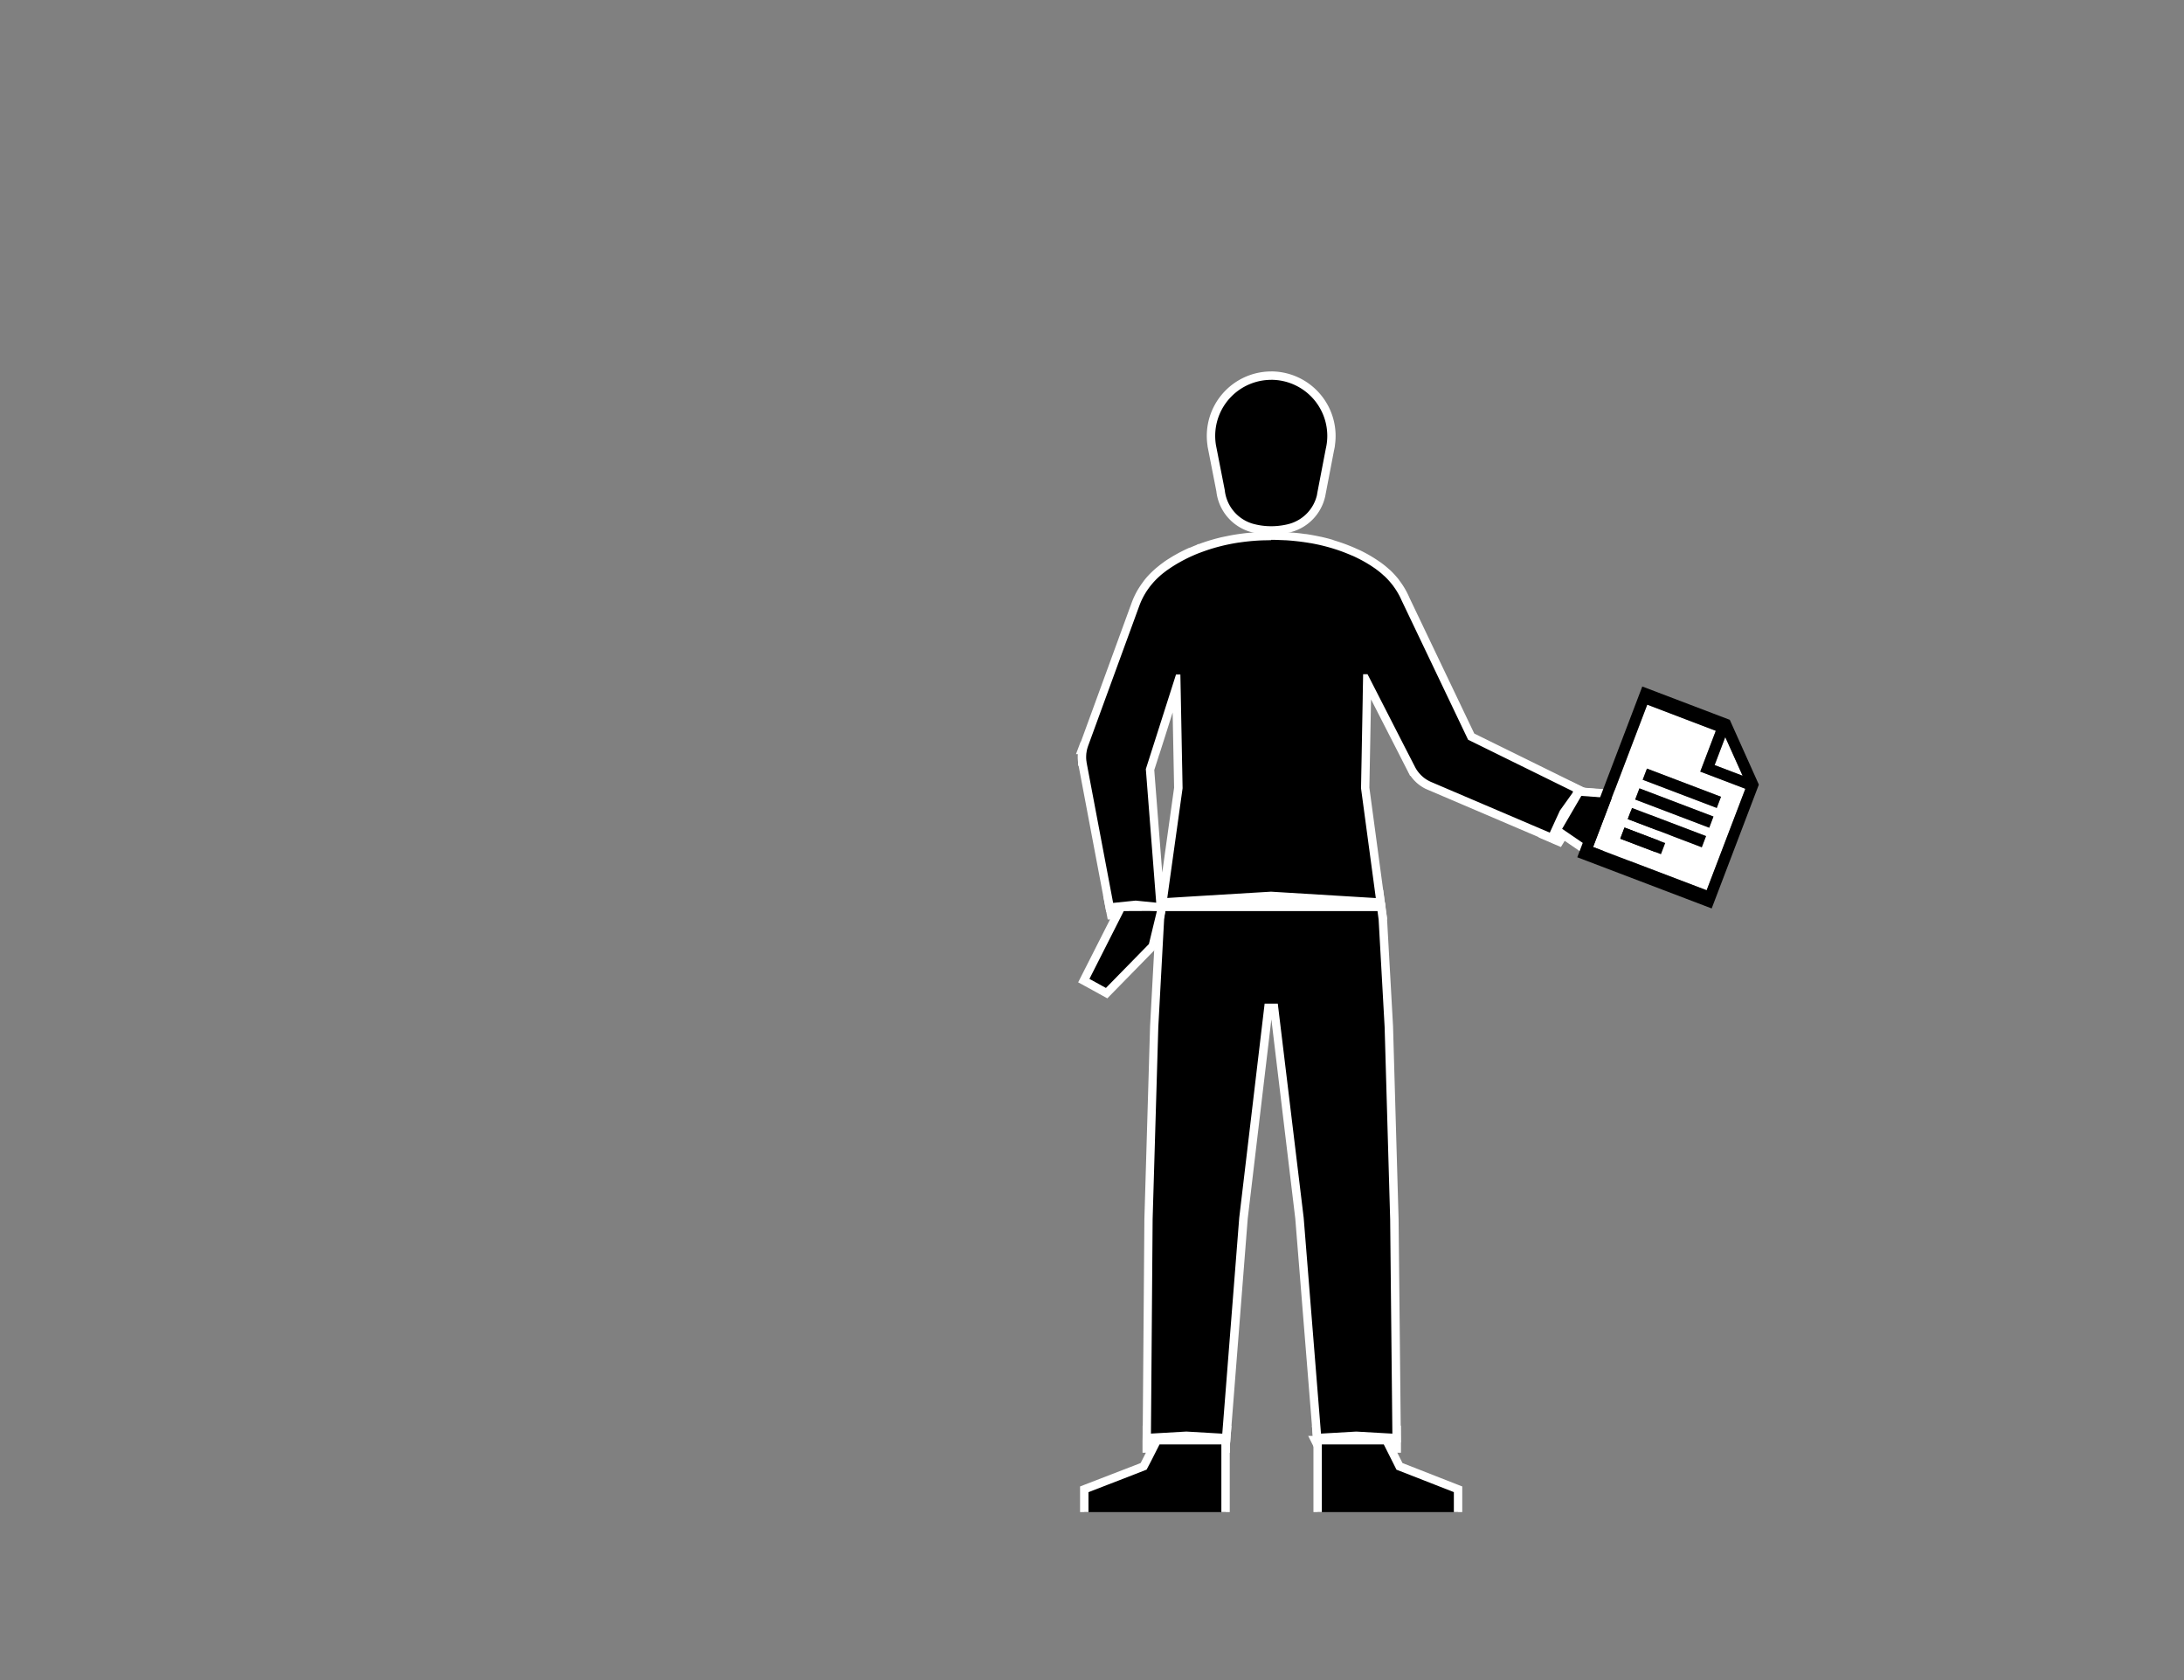 <svg id="Capa_3" data-name="Capa 3" xmlns="http://www.w3.org/2000/svg" viewBox="0 0 1300 1000"><rect x="0" y="0" width="1300" height="1000" fill="#808080" stroke="none"/><defs><style>.cls-1{fill:#fff;}.cls-2{fill:none;}</style></defs><title>handle-document--third-quadrant</title><polygon class="cls-1" points="661.38 544.8 659.57 535.21 675.94 533.54 688.44 534.78 690.51 534.99 691.26 544.69 671.35 544.78 671.35 544.79 668.85 544.8 661.38 544.8"/><path class="cls-1" d="M676,536.05l11.93,1.18.3,0,.37,4.83h0v.1l-19.71.09h-5.4l-.92-4.88,9.26-.95,4.16-.42m0-5-.5.05-4.16.43-9.26.94-5.42.56,1,5.35.93,4.88.77,4.07h14.54v0l14.73-.07,5.38,0-.41-5.26h0v-.2l-.38-4.83-.32-4.15-4.15-.43-.3,0-11.95-1.19-.5-.05Z"/><polygon class="cls-1" points="919.2 497.17 923.51 487.75 926.36 481.53 935.82 468.24 942.01 471.29 945.38 471.63 940.66 479.72 931.97 494.63 928.08 500.99 919.2 497.17"/><path class="cls-1" d="M936.63,471.42l4.52,2.23,0,.06.15,0-2.76,4.73-8.24,14.14-.45.77-2.73,4.46-4.54-1.95,2.15-4.7,1.09-2.39,2.75-6,4.57-6.41.41-.57,3.12-4.38M935,465.06l-2.47,3.46-3.12,4.38-.4.56-4.57,6.42-.28.39-.19.43-2.75,6-1.1,2.4L918,493.8l-2.13,4.65,4.7,2,4.55,2,4,1.71,2.26-3.7,2.73-4.45,0-.05,0,0,.45-.78L942.82,481l2.76-4.72,2.26-3.88.48-.76h0l1.21-2.07-6.79-.68-3.87-1.91L935,465.06Z"/><polygon class="cls-1" points="782.75 857.22 784.1 857.22 783.6 850.94 807.3 849.58 831.26 850.95 831.38 862.22 821.38 862.22 785.26 862.24 782.75 857.22"/><path class="cls-1" d="M807.3,852.08l21.49,1.23.07,6.41h-7.47l-34.58,0v0h0v-.09l-.51-6.34,21-1.21m0-5H807l-21,1.21-5.1.29.41,5.1.08,1h-2.7l3.64,7.25,1.39,2.76h3.09l34.59,0h12.51l0-5.05-.07-6.41,0-4.67-4.67-.27-21.49-1.23Z"/><polygon class="cls-1" points="692.46 862.22 691.35 862.22 690.15 862.22 682.51 862.22 682.61 850.93 706.16 849.58 730.24 850.98 729.54 859.91 729.54 862.22 727.04 862.24 692.46 862.22"/><path class="cls-1" d="M706.16,852.08l21.39,1.25-.5,6.39h0v0l-34.58,0H685l.06-6.43,21.07-1.21m0-5h-.28L684.8,848.3l-4.67.27,0,4.68-.06,6.43,0,5h12.49l34.56,0h5V860l.49-6.29.4-5.09-5.09-.29-21.39-1.25Z"/><path class="cls-1" d="M690.55,544.79l.67-3,1.34-9.63,2-.14c5-.35,61.21-3.72,61.78-3.75h.15l64.58,3.93,1.32,9.79.41,2.86Z"/><path class="cls-1" d="M756.51,530.71l62.38,3.8,1,7.67v.11H693.66l0-.11,1.08-7.71c5.07-.36,61.75-3.76,61.75-3.76m0-5h-.3c-2.32.14-56.76,3.41-61.8,3.76l-4,.28-.56,4-1,7.54-1.28,6H825.7l-.82-5.71v-.1l-1-7.63-.54-4.08-4.11-.25-62.38-3.8Z"/><path d="M756.67,315.72a43.26,43.26,0,0,1-11.89-1.64A25.89,25.89,0,0,1,726.52,292l-5.29-27v-.08a35.88,35.88,0,1,1,71.33-5.5,35,35,0,0,1-.4,5.36l0,.09c-.13.9-.3,1.79-.52,2.75l-4.9,25.45v.16l-.07.25-.24,1.27a4.19,4.19,0,0,1-.12.48,25.82,25.82,0,0,1-17.74,18.84,34.8,34.8,0,0,1-3.44.82A44.71,44.71,0,0,1,756.67,315.72Z"/><path class="cls-1" d="M756.67,226.07a33.37,33.37,0,0,1,33.38,33.37,32.62,32.62,0,0,1-.39,5.07h0c-.13.88-.3,1.74-.5,2.59l-4.95,25.74a.2.2,0,0,1,0,.07l-.27,1.42a.59.59,0,0,1,0,.19,23.35,23.35,0,0,1-16.06,17.16,30.79,30.79,0,0,1-3.19.76,42,42,0,0,1-8,.77,40.39,40.39,0,0,1-11.13-1.53,23.4,23.4,0,0,1-16.54-20v0l-4.8-24.5-.5-2.54v-.08a32.91,32.91,0,0,1-.39-5.1,33.37,33.37,0,0,1,33.37-33.37m0-5a38.38,38.38,0,0,0-37.93,44.17h0l0,.18,0,.17.5,2.54,4.75,24.25a28.41,28.41,0,0,0,20,24.1,46.32,46.32,0,0,0,12.59,1.74,47.54,47.54,0,0,0,8.92-.86,37.72,37.72,0,0,0,3.69-.88A28.35,28.35,0,0,0,788.7,295.9a6.22,6.22,0,0,0,.16-.71l.23-1.23a3.4,3.4,0,0,0,.07-.34l4.89-25.46c.24-1,.42-2,.56-2.91l0-.36h0a37.59,37.59,0,0,0,.39-5.45,38.42,38.42,0,0,0-38.38-38.37Z"/><polygon points="706.16 854.59 682.57 855.94 683.62 725.7 687 611.21 690.47 547.03 691.48 539.79 822.13 539.79 823.1 547.03 826.67 611.14 829.97 725.64 831.32 855.96 807.3 854.59 784 855.93 773.47 725.02 758.37 599.86 754.98 599.86 740.12 725.12 729.85 855.97 706.16 854.59"/><path class="cls-1" d="M819.94,542.29l.67,5,3.57,64,3.29,114.43,1.32,127.6-21.49-1.23-21,1.21L776,724.82,760.59,597.36h-7.83L737.64,724.82,727.55,853.33l-21.39-1.25-21.07,1.21,1-127.58,3.38-114.43,3.46-64,.7-5H819.94m4.37-5h-135l-.6,4.31-.69,5,0,.21V547l-3.46,64v.12l-3.38,114.44v.1l-1,127.58-.05,5.34,5.33-.31,20.79-1.19,21.09,1.23,4.9.29.38-4.89,10.08-128.41,14.07-118.59L771,725.32l10.33,128.37.39,4.87,4.88-.28,20.72-1.19,21.2,1.22,5.34.3-.05-5.35-1.32-127.6v-.09l-3.29-114.43V611l-3.57-64v-.19l0-.19-.67-5-.59-4.33Z"/><polygon points="645.08 583.68 666.35 541.69 666.35 539.81 667.29 539.8 667.29 539.8 691.79 539.68 690.93 543.06 686.07 563.14 685.62 563.62 658.67 591.16 645.08 583.68"/><path class="cls-1" d="M688.57,542.2v.09l0,.19-.91,3.75-3.79,15.68h0l-25.58,26.13-9.81-5.39,20.35-40.19.09-.17h0l19.71-.09h0m0-5h0l-19.74.09h-5v3.78L643.94,580.4l-2.18,4.31L646,587l9.81,5.4,3.32,1.83,2.66-2.72,25.58-26.13,1-1,.33-1.34,3.8-15.69.91-3.74,0-.18v0l1.56-6.22-6.4,0Z"/><polygon points="729.55 859.72 729.55 900 645.44 900 645.44 886.45 680.74 872.8 687.66 859.11 687.66 857.22 690.16 857.22 692.47 857.23 724.66 857.24 727.04 857.22 729.54 857.22 729.55 859.72"/><path class="cls-1" d="M722,854.72v0H690.17l-5,0v3.82l-4.67,9.23-1.55,3.06-5.86,2.27-27,10.42-3.19,1.24V900h5V888.16l26.94-10.42,7.66-3L685,870l5.2-10.27H727v0h0V900h5V854.72Z"/><path d="M644.46,455.31l0-.16v0l-.07-.34-.18-.18v-.9c0-.16,0-.31-.06-.46a21.43,21.43,0,0,1-.09-4.38c0-.25,0-.55.08-.85.06-.53.15-1.07.25-1.59H644l1.3-3.48.12-.36h0l30.43-83.28A1.89,1.89,0,0,1,676,359a44.39,44.39,0,0,1,3.47-7.11c.4-.66.8-1.28,1.22-1.9.14-.22.3-.45.46-.68s.42-.58.6-.83.39-.54.6-.82l2.08,1.4-2-1.52.14-.18c.48-.61,1-1.24,1.53-1.86a44.86,44.86,0,0,1,3.66-3.76l.16-.16,0,0c.12-.12.3-.29.54-.5s.29-.27.5-.45l.7-.61c.21-.18.44-.36.68-.55s.29-.25.48-.39.65-.51,1-.78l.16-.12.37-.28c.27-.21.63-.47,1-.74l.32-.23h0c.54-.39,1.12-.79,1.73-1.19s1-.65,1.5-1l.77-.49,1.25-.76c.41-.25.87-.51,1.33-.77l1.37-.77c.73-.4,1.47-.81,2.25-1.2,1.6-.83,3.27-1.63,4.95-2.38l.91-.39c.88-.38,1.81-.77,2.77-1.15l.77-.3.43-.25H714l2.12-.77c.49-.18,1-.35,1.48-.51.84-.29,1.72-.57,2.61-.85l.54-.17,1.2-.35,1.52-.43c.49-.15,1-.29,1.57-.42l1.55-.4,1.63-.39,1.64-.36,1.72-.35c1.62-.33,3.34-.63,5.1-.91l.29,0,1.69-.24,1.82-.24,1.88-.22,2.08-.2,1.81-.15c2-.16,4.06-.27,6.09-.32,1.36,0,2.78-.07,4.2-.07s2.93,0,4.36.07,2.6.09,3.87.16a3.91,3.91,0,0,1,.49,0c1.21.06,2.48.16,3.89.28l1.94.19,1.93.21c.5.06,1,.11,1.45.18l1.36.18c.21,0,.48.06.76.11l.3.05h.28l.2.06c1,.15,1.94.31,2.89.48a2.9,2.9,0,0,1,.38.07c1.1.2,2.18.4,3.24.62l1.65.36,1.66.38,1.62.39L790,323l2.23.62,1.21.35.26.08,1.57.49c1.06.33,2.21.72,3.46,1.17,1,.36,2,.71,2.89,1.08l1,.38c.83.33,1.67.68,2.48,1l.74.33.86.39,1.56.73,1.16.57c2.33,1.16,4.59,2.42,6.71,3.73.68.41,1.34.84,1.95,1.25l.35.23c.73.49,1.48,1,2.14,1.49l.13.1h0l.89.68.76.58.37.3.26.2.07.06.64.53.57.5c.16.13.33.29.5.44s.33.3.46.43l.35.33a43.86,43.86,0,0,1,3.67,3.81c.53.62,1,1.24,1.55,1.89s.9,1.18,1.37,1.87c.19.26.39.55.59.85l.59.91c.4.63.81,1.33,1.25,2.11.2.35.4.72.59,1.1s.52,1,.77,1.54.39.83.57,1.25c.08.17.16.34.23.52l33.32,69.82,1.56,3.27.19.38,4,8.33,64.59,31.79L930.71,484l-6.91,15.1L850.68,467.9c-.34-.15-.64-.3-.93-.44s-.62-.33-.91-.49-.61-.35-.91-.54-.53-.34-.81-.53c-.58-.4-1.11-.81-1.63-1.24s-1-.93-1.5-1.39c-.23-.24-.45-.46-.65-.69a23.28,23.28,0,0,1-2.21-2.88l-.19-.31h-.06l-.71-1.37-8.27-16.24-15.34-30-2.79-5.45L812.59,469l9.18,68.18-65.26-4c-3.26.2-56.71,3.4-61.58,3.74l-3.08.21L701.37,469l-.21-11.09-.1-4.47-.85-44.54-14.42,45.25-1.26,3.91.2,2.54,6.16,79.16h-2.84l-12.1-1.2-15.45,1.58Z"/><path class="cls-1" d="M756.56,321.33c1.45,0,2.88,0,4.27.07s2.61.09,3.88.16a2,2,0,0,1,.35,0c1.32.07,2.62.17,3.88.28l1.93.19,1.9.21c.46.05.92.1,1.38.17l1.36.18c.22,0,.44.05.65.09l.57.09h.08q1.58.24,3.09.51l.2,0c1.12.2,2.22.41,3.29.63l1.65.35,1.6.37,1.58.39,1.15.3,1.13.3,1.09.31,1.13.33c.61.19,1.2.36,1.79.56,1.17.36,2.3.75,3.4,1.14s1.89.69,2.8,1.05l.93.37c.83.33,1.64.67,2.42,1l.79.35.1,0,.86.39,1.25.59,1.21.6a74.12,74.12,0,0,1,6.51,3.62c.67.4,1.3.81,1.89,1.2l.26.17c.77.52,1.49,1,2.13,1.48l.78.59h0l.94.72.42.34.14.11.71.58.52.46.5.44.37.34a.83.83,0,0,1,.13.14.55.55,0,0,1,.11.1.27.27,0,0,1,.08.07h0l.05,0h0a43,43,0,0,1,3.51,3.63c.5.59,1,1.19,1.48,1.8s.87,1.16,1.28,1.75c.19.27.38.54.56.82s.37.56.55.84c.41.66.81,1.33,1.18,2,.2.34.38.68.56,1s.5,1,.73,1.48.38.8.55,1.21c.08.15.15.3.22.46h0v0l33.76,70.73h0l1.33,2.79h0l4.34,9.11h0l4.19,2.06,2.36,1.16,56.17,27.64-3.12,4.38-.41.57-4.57,6.41-2.75,6-1.09,2.39-2.15,4.7-70.25-30-.63-.27-.81-.39c-.27-.14-.53-.27-.79-.42s-.53-.3-.78-.46l-.75-.49c-.5-.35-1-.71-1.43-1.09s-.91-.8-1.33-1.23l-.56-.6a20.36,20.36,0,0,1-2-2.59h0c-.29-.47-.57-.95-.82-1.44h0L836,444.29l-1.86-3.64-1.8-3.52-13.54-26.47-3.3-6.45h0l-1.49-2.9h-2.62l-.25,13.52,0,.73-.7,37.86-.12,6.06-.18,9.71,8.8,65.35-62.38-3.8s-56.68,3.4-61.75,3.76l9.11-65.32-.21-11.29-.1-4.47-.72-37.64-.28-14.29H700l-3.54,11.1-7.81,24.49L685,448.5h0l-1.56,4.89-1.33,4.16-.07.22.23,2.92h0l5.95,76.57h0l-.3,0L676,536.05l-4.16.42-9.26.95-15.6-82.51a.43.43,0,0,0,0-.05l-.24-1.31s0,0,0,0a.53.53,0,0,1,0-.13c0-.14,0-.28-.07-.42a19,19,0,0,1-.08-3.91c0-.25,0-.5.07-.75.06-.49.14-1,.23-1.47s.21-1,.34-1.43l.21-.71.27-.79h0l.09-.25,30.16-82.54.37-1,.06-.17a42.42,42.42,0,0,1,3.33-6.8c.36-.61.73-1.2,1.13-1.78l.51-.75.53-.73c.17-.24.35-.49.54-.73l.2-.25c.48-.62,1-1.22,1.49-1.81a42.25,42.25,0,0,1,3.49-3.59h0l0,0,0,0,.06-.06.52-.48.47-.43.68-.58.65-.53a4.78,4.78,0,0,1,.42-.34l1-.77.47-.35c.32-.25.66-.5,1-.76l.06,0c.59-.43,1.23-.86,1.91-1.32.45-.31.93-.62,1.44-.94l.77-.48,1.2-.74c.42-.25.85-.5,1.29-.74s.89-.51,1.35-.76c.7-.39,1.42-.78,2.17-1.16,1.5-.78,3.11-1.56,4.83-2.32l.87-.38c.88-.38,1.79-.76,2.72-1.12l1-.37,0,0c.81-.31,1.65-.61,2.5-.92l1.42-.49c.83-.29,1.69-.56,2.56-.83l.53-.17,1.17-.34c.49-.15,1-.29,1.49-.42s1-.28,1.52-.41l1.54-.39,1.59-.38,1.62-.36,1.64-.34c1.65-.33,3.35-.63,5.09-.9h.1l1.75-.25,1.82-.24,1.84-.21,1.88-.19,1.93-.16c1.93-.15,3.91-.26,5.95-.31,1.35,0,2.73-.07,4.13-.07m0-5c-1.46,0-2.91,0-4.31.07-2,.05-4.13.16-6.17.33l-2,.16h-.06l-1.89.18h-.06l-1.92.22-1.89.25-1.64.23-.4.06c-1.77.27-3.52.58-5.18.92l-1.7.35h-.06l-.68.15-1,.22-.09,0c-.53.12-1.06.24-1.59.38l-1.58.4c-.54.14-1.1.28-1.64.44s-1,.28-1.54.44l-.81.23-.35.11H720l-.27.09-.25.07c-1,.32-1.9.6-2.72.89l-1.5.51-1.72.63h-.49l-.85.51-.55.22c-1,.39-1.94.79-2.87,1.19l-.48.21L708,326l0,0,0,0c-1.72.76-3.44,1.58-5.11,2.45-.81.41-1.61.84-2.28,1.21l-1.42.8c-.47.27-.94.53-1.39.81s-.86.52-1.28.79l-.78.48c-.49.31-1,.63-1.56,1s-1,.67-1.41,1h0l-.6.44-.07.05c-.38.27-.73.53-1.07.79l-.38.28-.12.09-1,.81c-.18.14-.37.29-.56.46s-.47.37-.68.55-.54.46-.76.66l-.55.49-.4.37-.08.05-.27.28a48.34,48.34,0,0,0-3.8,3.91c-.57.66-1.1,1.32-1.62,2l-.15.19,0,.05-.05.07c-.26.33-.47.61-.65.88s-.4.54-.59.81l-.53.78c-.45.66-.87,1.32-1.29,2a46.9,46.9,0,0,0-3.67,7.5c-.06.13-.1.26-.15.39l-.34.92-29.86,81.75v0L643,442l0,.11-2.54,6.76h1.1a24,24,0,0,0,.12,4.63c0,.12,0,.23,0,.34v1.74l.38.38,15.56,82.35.86,4.51,4.56-.47,9.27-.94,3.65-.38,11.43,1.14.29,0,.25,0h5.66l-.2-2.69,1.72-.12c4.8-.33,56.93-3.46,61.4-3.73l62.08,3.78,6.08.37-.82-6-8.75-65,.18-9.33.12-6.05.69-37.13,11.79,23.05,1.8,3.51,1.86,3.64,6.42,12.6.28.56v.09l.22.33.89,1.75h.26a25.23,25.23,0,0,0,1.9,2.39c.19.2.42.45.65.68l0,0,0,0c.51.51,1,1,1.66,1.54s1.19.95,1.83,1.39c.32.22.63.43.95.62a11,11,0,0,0,1,.58c.31.18.62.35.94.51l.05,0,0,0,1,.46h0l0,0,.63.26,70.24,30,4.49,1.91,2-4.43,2.16-4.7,1.09-2.4,2.55-5.56,4.29-6,.4-.55,3.13-4.4,3.41-4.79-5.28-2.59-56.17-27.65-2.36-1.16-2.63-1.3-3.6-7.54-.38-.79h0l-.95-2-1.36-2.85h0L839,355.88l-.24-.54c-.17-.4-.37-.82-.6-1.31s-.52-1.07-.8-1.61-.42-.79-.65-1.2c-.43-.78-.87-1.51-1.31-2.21-.18-.29-.39-.61-.61-.93s-.42-.62-.63-.92c-.5-.72-1-1.36-1.43-2s-1.08-1.34-1.63-2a46.37,46.37,0,0,0-3.84-4c0-.05-.1-.1-.16-.16L827,339l-.06-.06c-.17-.17-.35-.33-.53-.49l-.55-.49-.09-.08h0l-.26-.22-.17-.15-.67-.56-.16-.13-.29-.23-.11-.09-.24-.18c-.23-.19-.47-.38-.73-.57l-.26-.2-1.34-1h-.07c-.48-.35-1-.72-1.71-1.18l-.37-.25c-.75-.49-1.39-.9-2-1.28-2.14-1.34-4.47-2.63-6.88-3.83l-1.24-.6h0l-.06,0-1.25-.59h-.05l-.83-.38-.25-.11-.75-.34c-.83-.36-1.68-.72-2.55-1.06l-1-.39c-.83-.34-1.77-.69-2.92-1.1s-2.44-.85-3.57-1.2c-.53-.18-1.06-.34-1.61-.51l-.25-.07L793,321.2h0l-.07,0-.49-.14-.61-.17-.53-.15-.62-.17-.81-.21-.36-.09-1.71-.42-1.35-.31-.27-.06h-.08l-.71-.15-1-.2c-1-.21-2-.41-3.23-.63l-.51-.09c-1-.18-2-.35-3-.49l-.36-.05-.17,0-.16,0c-.28,0-.56-.09-.85-.12l-.73-.1-.56-.08-1.43-.17h0l-1.94-.21h-.06l-1.45-.14-.48,0c-1.44-.13-2.73-.23-3.94-.29-.2,0-.4,0-.6,0-1.29-.07-2.6-.12-3.9-.16s-2.91-.07-4.42-.07ZM690,449.27l3.42-10.7L698,424.06l.57,29.43.09,4.48.21,10.88-7.06,50.55-4.59-59v-.14l-.15-1.94,1.11-3.45,1.56-4.89.23-.74Z"/><polygon points="867.86 886.46 867.86 900 784.31 900 784.31 857.24 821.4 857.23 826.18 857.21 826.18 859.14 833.01 872.81 867.86 886.46"/><path class="cls-1" d="M867.18,883.51l-23.87-9.36-8.49-3.32-1.38-2.76-4.76-9.53v-3.83H781.81V900h5V859.74h36.87L829,870.3l2.24,4.48,10.27,4,23.88,9.35V900h5V884.75Z"/><polygon points="947.53 508.52 926.48 494.13 938.77 473.04 938.77 471.03 941.46 471.23 960.15 472.63 992.41 495.28 991.51 497.08 989.93 501.56 987.85 507.41 986.61 510.98 947.53 508.52"/><path class="cls-1" d="M941.27,473.72l18,1.35,29.93,21h0l-1.63,4.62-.71,2-1.36,3.84,0,.07-.6,1.72-36.5-2.3-18.56-12.69.45-.77,8.24-14.14,2.76-4.73h0m-5-5.39v4l-2.09,3.58-8.24,14.14-.45.77-2.35,4L927,497.5l18.56,12.69,1.13.78,1.38.09,36.5,2.29,3.79.24,1.24-3.58.6-1.72v0l0,0v0l1.35-3.8.71-2,1.53-4.33,1.8-3.58L992.08,492l-29.93-21-1.13-.79-1.37-.1-18-1.35-5.37-.41Z"/><polygon class="cls-1" points="1037.29 461.75 1020.63 455.41 1026.97 438.75 1037.29 461.75"/><path class="cls-1" d="M1012.06,459.25l9.25-24.28-40.78-15.53-32.25,84.73,67.61,25.73,23-60.43Zm-23.39,49.18-24.23-9.22,2.53-6.65,24.23,9.23ZM1013,504.3l-44.07-16.78,2.53-6.65,44.07,16.78Zm4.43-11.64-44.07-16.77,2.53-6.65L1019.92,486Zm4.48-11.77L977.8,464.12l2.53-6.65,44.07,16.78Z"/><line class="cls-2" x1="965.71" y1="495.89" x2="989.93" y2="505.11"/><rect x="974.26" y="487.54" width="7.11" height="25.92" transform="translate(162.2 1236.29) rotate(-69.16)"/><line class="cls-2" x1="970.16" y1="484.2" x2="1014.22" y2="500.97"/><rect x="988.63" y="469.01" width="7.11" height="47.15" transform="translate(178.85 1244.63) rotate(-69.16)"/><line class="cls-2" x1="974.59" y1="472.56" x2="1018.65" y2="489.34"/><rect x="993.06" y="457.37" width="7.11" height="47.15" transform="translate(192.58 1241.27) rotate(-69.16)"/><line class="cls-2" x1="979.07" y1="460.8" x2="1023.13" y2="477.57"/><rect x="997.54" y="445.61" width="7.11" height="47.15" transform="translate(206.46 1237.87) rotate(-69.16)"/><path d="M1046.93,467l-17.3-38.56-52.08-19.83L938.86,510.26l80,30.46L1046.94,467Zm-20-28.28,10.32,23-16.66-6.34Zm-11.08,91.16-67.61-25.73,32.25-84.73L1021.31,435l-9.25,24.28,26.84,10.22Z"/><polygon points="1046.94 467.02 1046.94 467.03 1046.93 467.02 1046.94 467.02"/></svg>